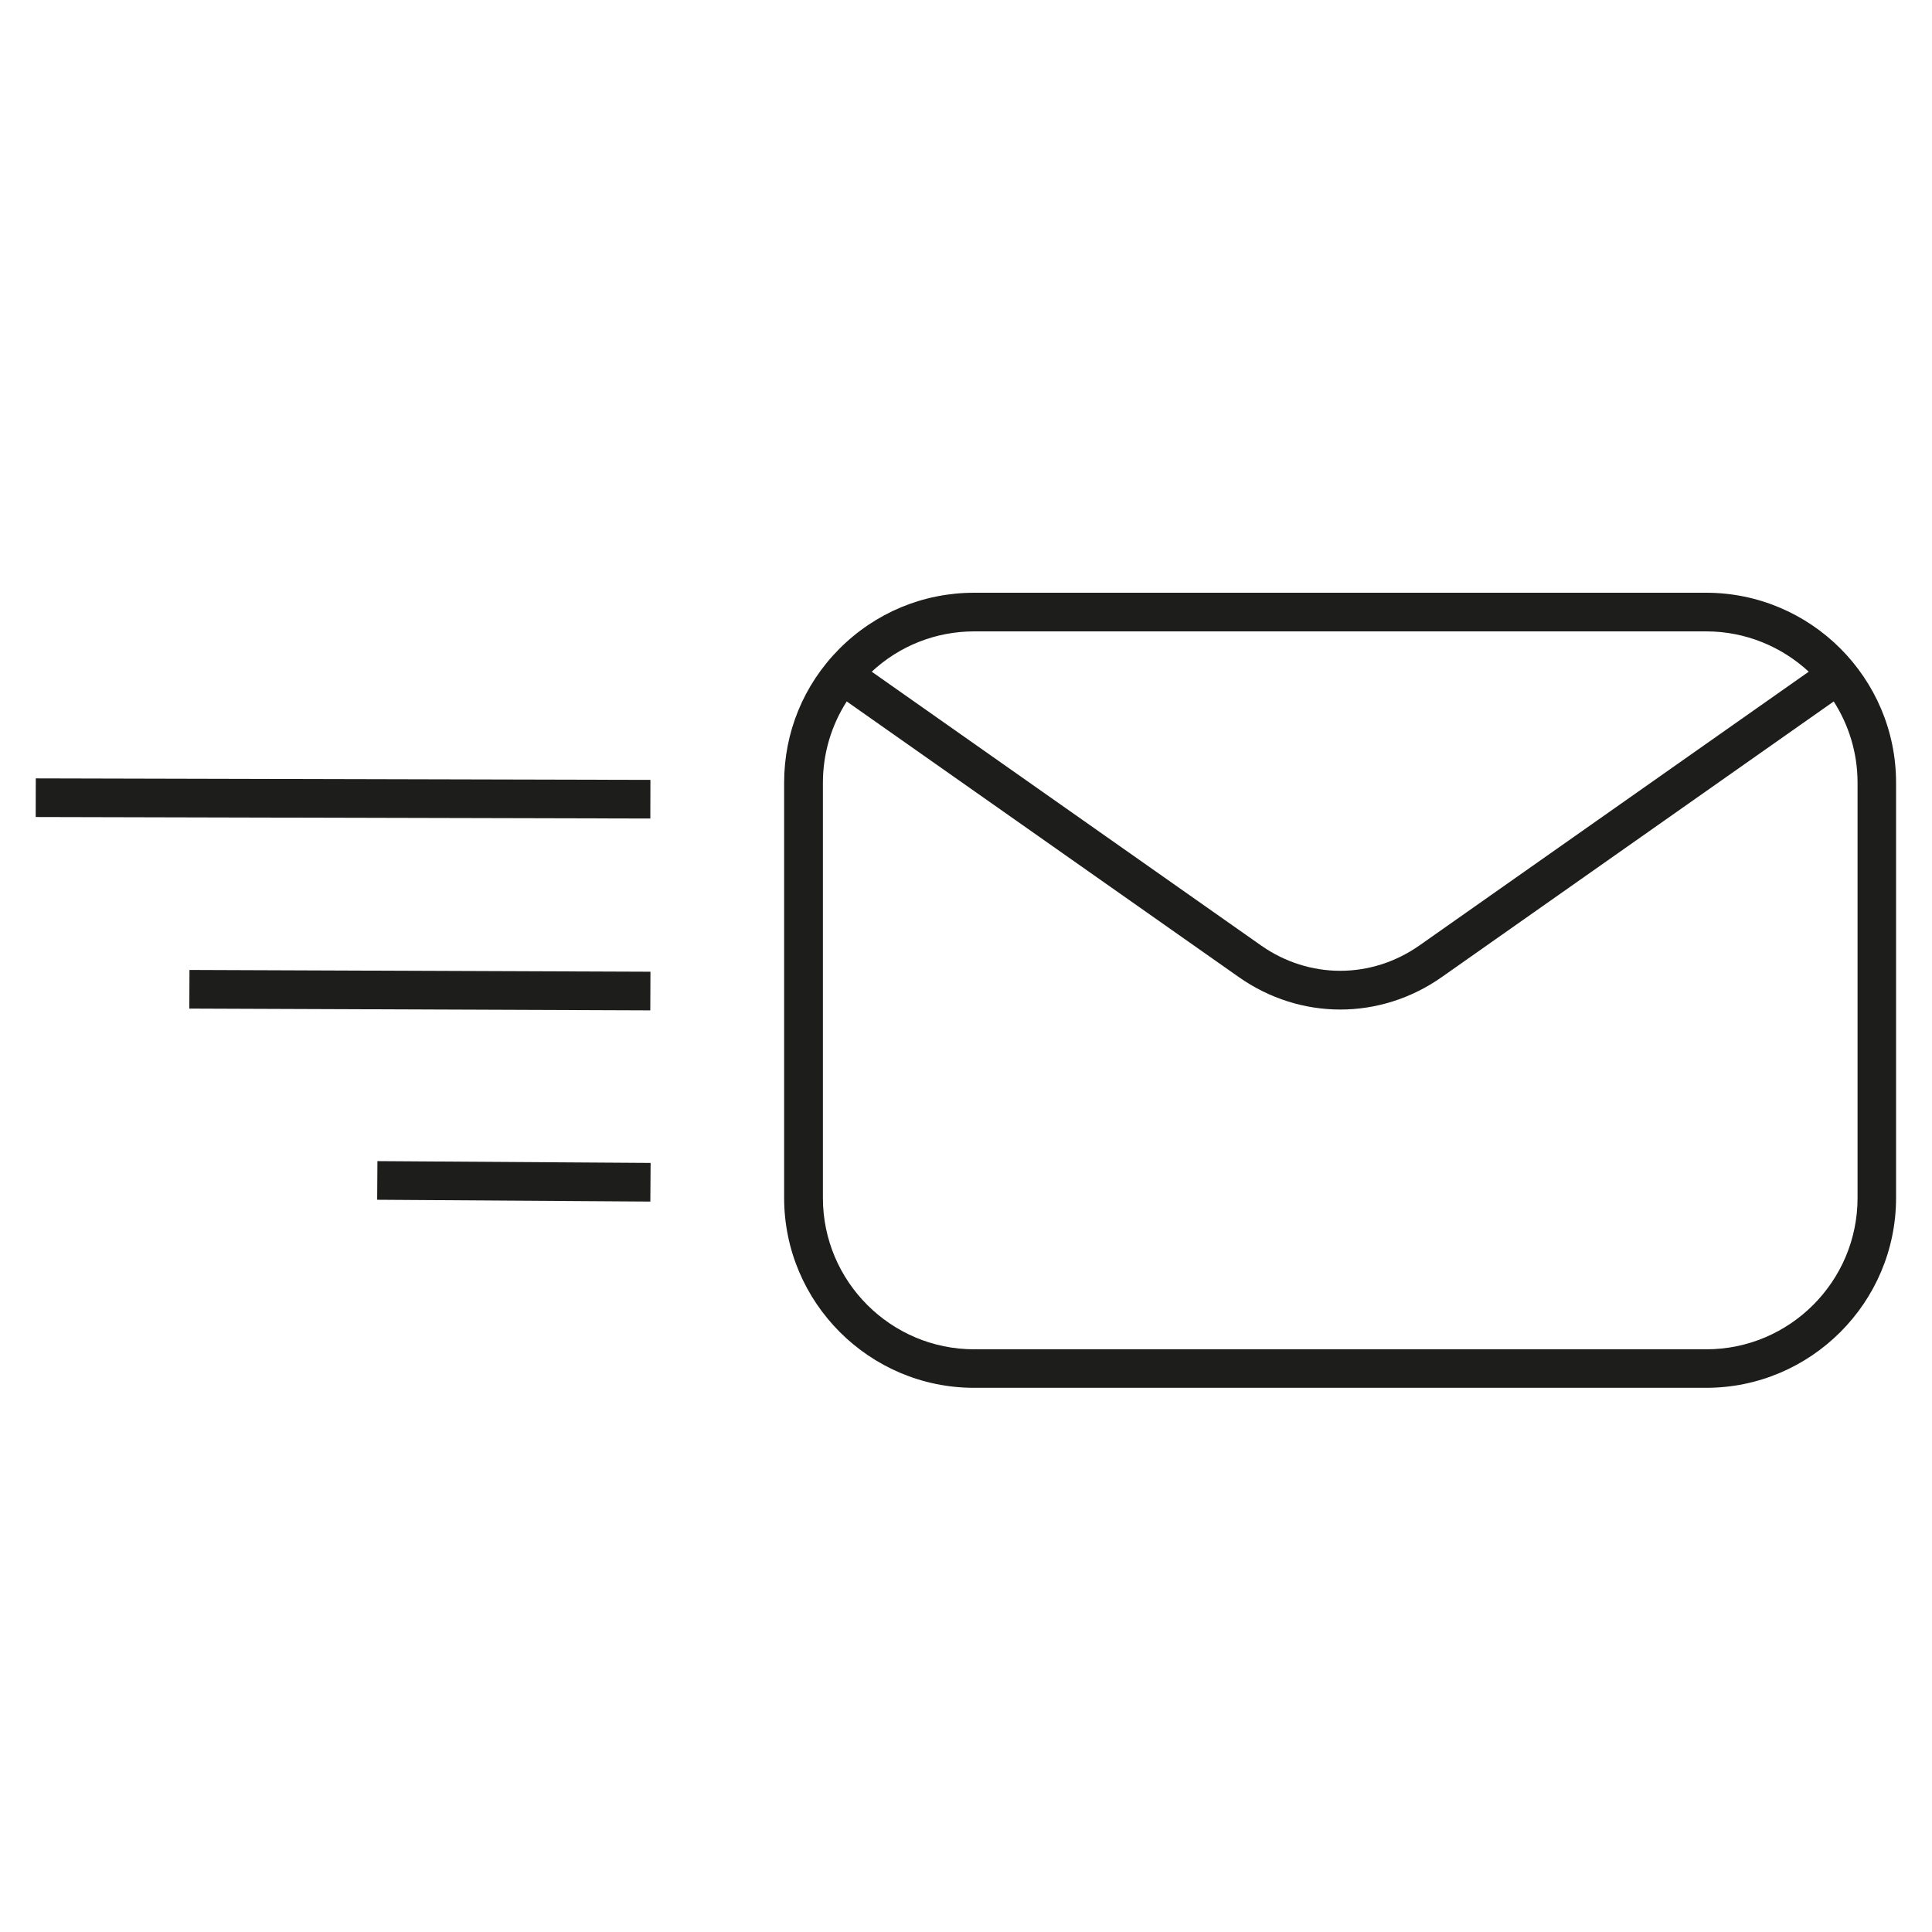 <?xml version="1.0" encoding="UTF-8"?>
<svg id="Ebene_1" data-name="Ebene 1" xmlns="http://www.w3.org/2000/svg" viewBox="0 0 150 150">
  <defs>
    <style>
      .cls-1 {
        fill: #1d1d1b;
        stroke-width: 0px;
      }
    </style>
  </defs>
  <path class="cls-1" d="M132.47,46.02h-56.83c-3.97,0-7.7,1.56-10.5,4.38-2.75,2.78-4.26,6.46-4.26,10.37v32.23c0,8.13,6.62,14.75,14.75,14.75h56.83c8.13,0,14.75-6.62,14.75-14.75v-32.23c0-8.13-6.62-14.75-14.75-14.75ZM132.47,49.02c3.07,0,5.87,1.2,7.96,3.13l-30.22,21.25c-3.74,2.63-8.57,2.63-12.31,0l-30.22-21.25c2.18-2.02,4.98-3.13,7.97-3.13h56.83ZM144.22,93.01c0,6.48-5.27,11.75-11.75,11.75h-56.83c-6.48,0-11.75-5.27-11.75-11.75v-32.23c0-2.27.65-4.45,1.85-6.32l30.44,21.4c2.39,1.68,5.14,2.52,7.88,2.52s5.49-.84,7.88-2.52l30.43-21.4c1.17,1.83,1.85,3.99,1.85,6.31v32.23Z"/>
  <rect class="cls-1" x="25.14" y="38.14" width="3" height="47.72" transform="translate(-35.43 88.48) rotate(-89.86)"/>
  <rect class="cls-1" x="31.1" y="58.98" width="3" height="35.79" transform="translate(-44.4 109.18) rotate(-89.78)"/>
  <rect class="cls-1" x="38.39" y="81.1" width="3" height="21.21" transform="translate(-52.07 131) rotate(-89.62)"/>
</svg>